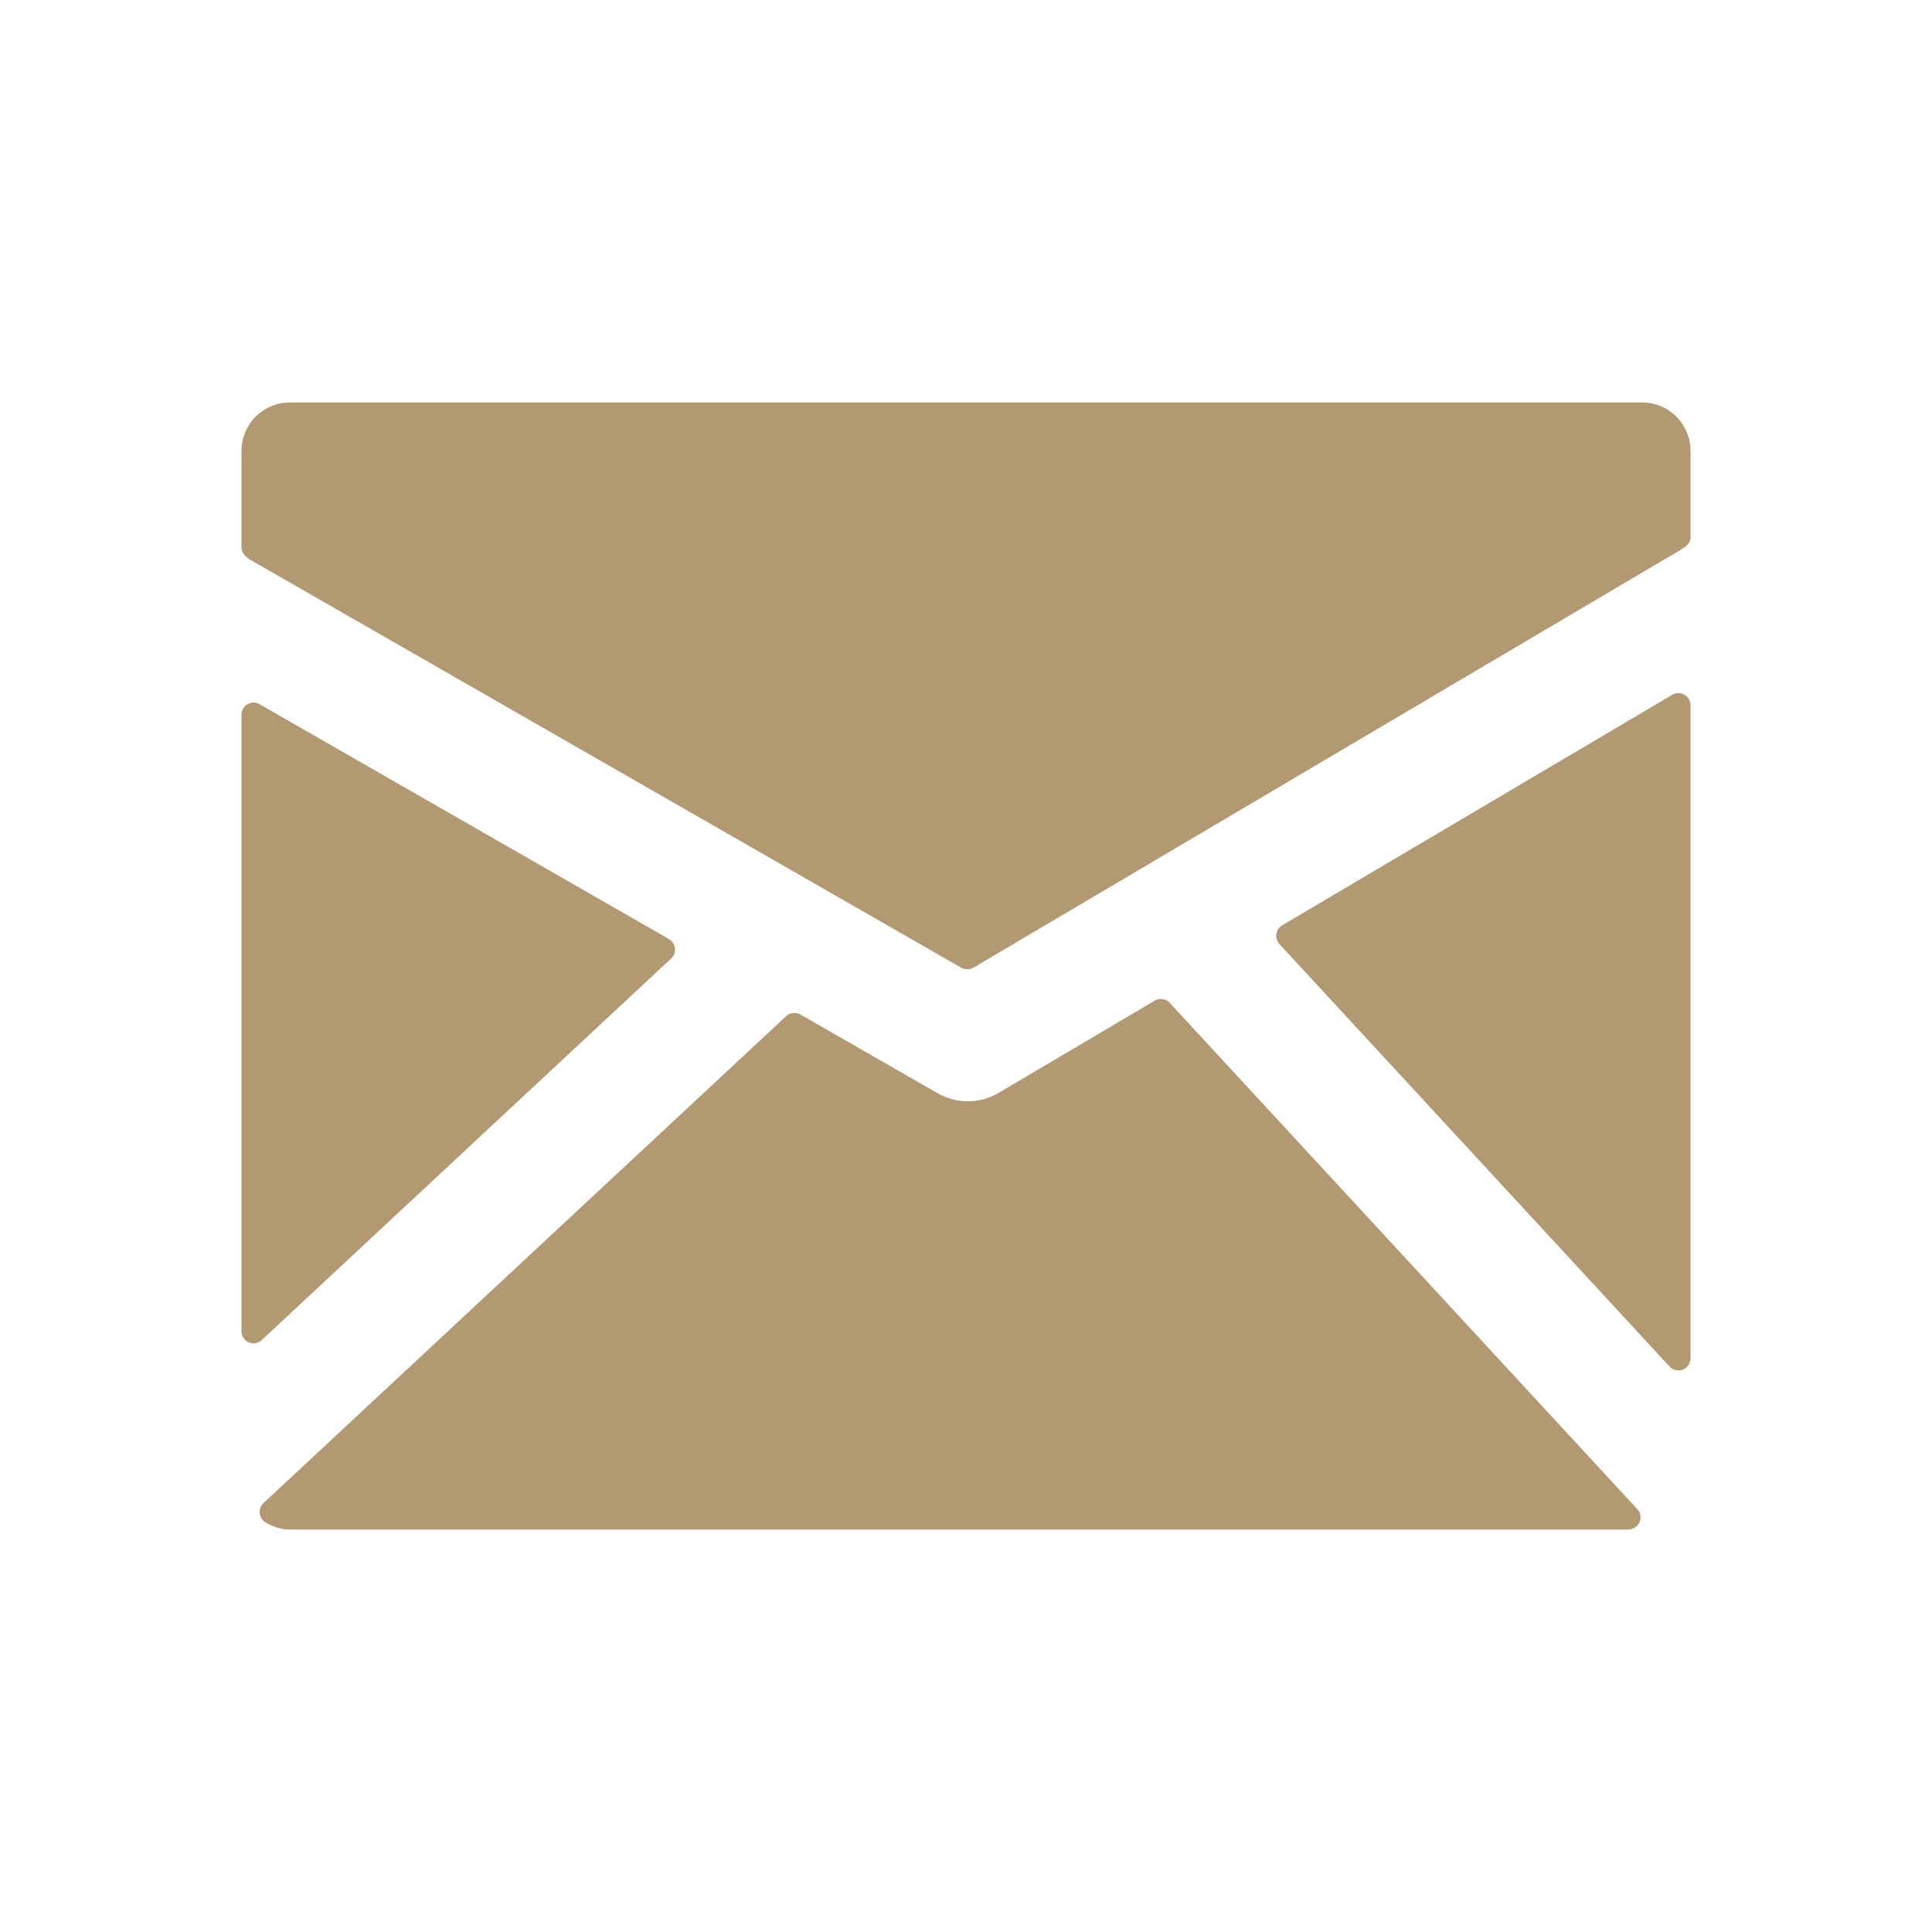 <svg width="24" height="24" viewBox="0 0 24 24" fill="none" xmlns="http://www.w3.org/2000/svg">
<path d="M20.402 5H3.598C3.439 5 3.287 5.064 3.175 5.176C3.063 5.289 3 5.441 3 5.6V6.808C3 6.864 3.06 6.928 3.109 6.954L11.942 12.022C11.965 12.035 11.991 12.041 12.017 12.041C12.043 12.041 12.069 12.034 12.092 12.021L20.659 6.959C20.707 6.932 20.834 6.86 20.882 6.827C20.94 6.788 21 6.752 21 6.681V5.6C21 5.441 20.937 5.289 20.825 5.176C20.713 5.063 20.561 5 20.402 5Z" fill="#B29972"/>
<path d="M20.925 8.63C20.902 8.616 20.876 8.61 20.85 8.61C20.823 8.61 20.797 8.617 20.775 8.63L15.927 11.495C15.908 11.507 15.891 11.522 15.879 11.541C15.866 11.559 15.858 11.581 15.855 11.603C15.851 11.625 15.853 11.648 15.86 11.669C15.867 11.691 15.878 11.71 15.893 11.727L20.741 16.977C20.755 16.992 20.772 17.004 20.791 17.012C20.81 17.02 20.83 17.025 20.851 17.024C20.89 17.024 20.928 17.009 20.956 16.98C20.984 16.952 21 16.914 21 16.874V8.76C21 8.733 20.993 8.708 20.98 8.685C20.967 8.662 20.948 8.643 20.925 8.63Z" fill="#B29972"/>
<path d="M14.53 12.457C14.507 12.432 14.476 12.416 14.443 12.411C14.409 12.406 14.374 12.412 14.345 12.43L12.402 13.578C12.288 13.644 12.159 13.68 12.028 13.681C11.896 13.681 11.767 13.648 11.652 13.583L9.942 12.602C9.915 12.586 9.883 12.58 9.851 12.583C9.82 12.587 9.79 12.601 9.767 12.622L3.273 18.672C3.256 18.688 3.243 18.708 3.235 18.73C3.227 18.752 3.224 18.776 3.227 18.799C3.229 18.822 3.237 18.845 3.25 18.864C3.262 18.884 3.28 18.9 3.3 18.912C3.401 18.972 3.498 19 3.597 19H20.23C20.259 19 20.288 18.991 20.312 18.975C20.337 18.959 20.356 18.936 20.367 18.91C20.379 18.883 20.383 18.853 20.378 18.825C20.373 18.796 20.36 18.769 20.34 18.748L14.53 12.457Z" fill="#B29972"/>
<path d="M8.338 11.906C8.355 11.89 8.368 11.871 8.376 11.849C8.385 11.826 8.387 11.803 8.385 11.78C8.382 11.756 8.374 11.734 8.361 11.714C8.348 11.694 8.331 11.678 8.311 11.666L3.223 8.747C3.2 8.734 3.174 8.727 3.148 8.727C3.122 8.728 3.097 8.735 3.074 8.748C3.051 8.761 3.033 8.78 3.02 8.803C3.007 8.826 3 8.851 3 8.878V16.537C3 16.567 3.008 16.595 3.024 16.62C3.04 16.644 3.063 16.663 3.089 16.675C3.116 16.687 3.146 16.691 3.174 16.686C3.203 16.68 3.23 16.667 3.251 16.647L8.338 11.906Z" fill="#B29972"/>
</svg>
